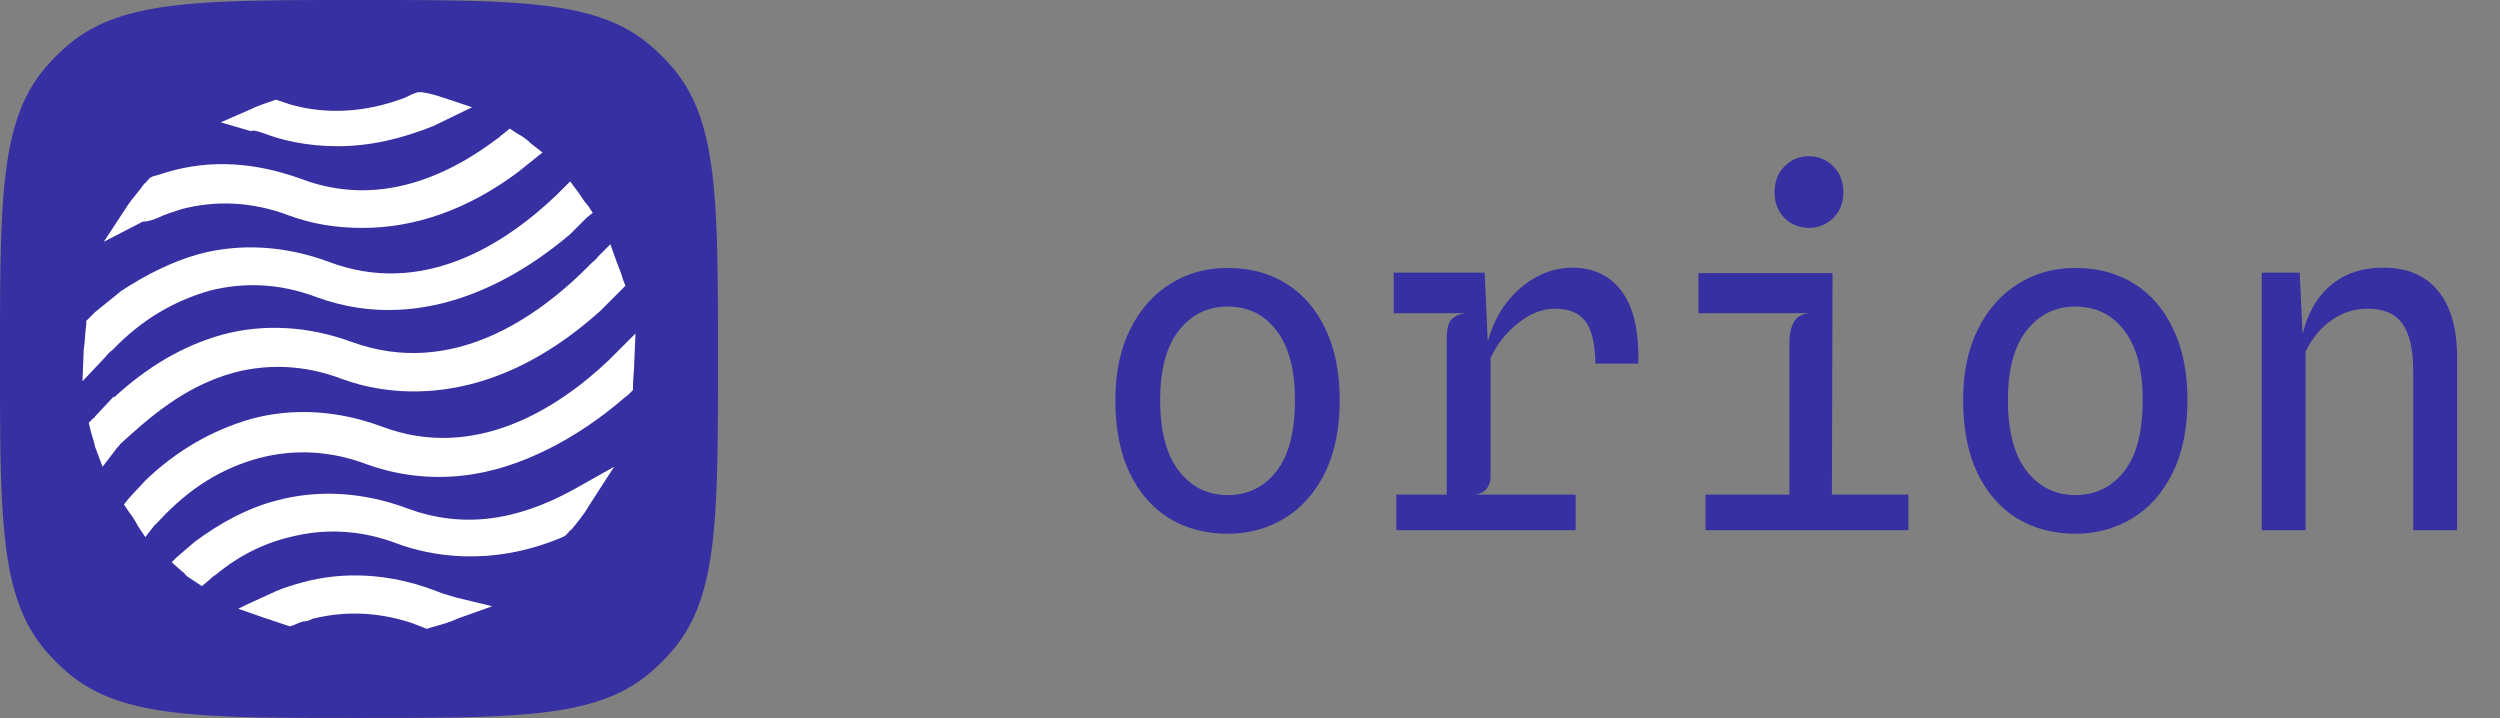 <svg xmlns="http://www.w3.org/2000/svg" width="679" height="195" fill="none" viewBox="0 0 679 195">
  <rect x="0" y="0" width="679" height="195" fill="#808080" stroke="none"/>
  <path fill="#3730A3"
    d="M97.5 0c42.737 0 64.106 0 78.488 11.803a52.023 52.023 0 0 1 7.209 7.209C195 33.394 195 54.762 195 97.5c0 42.737 0 64.106-11.804 78.488a51.967 51.967 0 0 1-7.208 7.209C161.606 195 140.237 195 97.5 195s-64.106 0-78.488-11.804a51.95 51.95 0 0 1-7.209-7.208C0 161.606 0 140.237 0 97.5s0-64.106 11.803-78.488a52.005 52.005 0 0 1 7.209-7.209C33.394 0 54.762 0 97.5 0Z" />
  <path fill="#fff"
    d="M110.472 138.027c-11.948-4.438-24.237-5.12-35.502-2.048-7.852 2.048-15.362 6.145-22.19 11.265l-4.779 4.097-1.365 1.365 3.072 2.731c.341 0 .342.341.683.683.683.682 1.365 1.024 2.39 1.707l2.048 1.365 2.048-1.707c.341-.341 1.024-1.024 1.707-1.365 6.144-5.121 12.972-8.534 20.14-10.241 9.217-2.39 19.117-2.049 29.017 1.707 8.193 3.072 24.92 6.827 45.061-1.707l.682-.342 1.025-1.024c0-.341.341-.341.682-.683 1.707-2.048 3.414-4.096 4.779-6.486l6.828-10.582-10.924 6.145c-16.044 8.875-30.723 10.582-45.402 5.12Zm-46.768-36.868c9.217-2.39 19.117-2.048 29.017 1.707 10.924 4.097 38.916 9.9 70.322-18.434l5.12-5.12.342-.342 1.365-1.365-.682-1.707c-.342-1.365-1.025-3.072-1.707-4.78l-1.707-4.778-3.414 3.413c-.341.683-1.024 1.024-1.707 1.707-15.02 15.362-38.233 31.065-64.86 21.506-11.948-4.437-24.237-5.12-35.502-2.048-10.924 3.072-20.482 8.876-29.358 17.069v-.342l-5.12 5.462c0 .342-.342.342-.683.683l-1.024 1.024.34 1.366c.342 1.706 1.025 3.413 1.366 5.12l2.049 5.462 3.413-4.438c.342-.683 1.024-1.024 1.366-1.707 7.169-6.486 17.068-15.703 31.064-19.458Z" />
  <path fill="#fff"
    d="M30.592 95.015C38.443 86.822 47.319 81.7 56.877 78.97c9.217-2.39 19.117-2.048 29.017 1.707 30.723 11.265 57.35-7.169 68.956-17.068l4.438-4.438 1.707-1.366-1.365-2.048c-1.025-1.024-1.707-2.39-2.731-3.755l-2.049-2.731-2.389 2.39-1.366 1.365c-14.337 13.655-36.526 27.651-61.788 18.093-11.948-4.438-24.237-5.12-35.502-2.049-7.169 2.049-13.996 5.462-20.824 9.9l-7.168 5.804-1.707 1.706-.683.683v1.024c-.341 2.39-.341 4.78-.683 6.828l-.341 8.534 5.803-6.145c.683-.683 1.366-1.707 2.39-2.39Zm89.779 66.225-.683 2.049.683-2.049c-1.024-.341-1.707-.682-2.731-1.024-11.948-4.438-24.237-5.12-35.502-2.048-2.39.683-4.78 1.365-7.169 2.39l-8.193 3.755-2.048 1.024 6.827 2.389 6.145 2.049 1.024.341 1.024-.341c1.024-.342 2.048-1.025 3.073-1.025.682 0 1.365-.341 2.048-.682 8.193-2.048 17.068-2.049 26.627 1.024 1.024.341 1.707.683 2.731 1.024l1.706.683 1.025-.342c2.389-.682 5.12-1.365 7.168-2.389l9.559-3.414-9.9-2.39c-1.024-.341-2.39-.682-3.414-1.024Zm52.23-70.663-5.12 5.12-2.048 2.049c-13.996 13.313-36.527 27.65-61.788 18.092-11.948-4.438-24.237-5.12-35.503-2.048-10.582 3.072-20.14 8.534-28.675 16.727l-4.438 4.779-1.365 1.707 1.365 2.048c1.025 1.366 1.707 2.39 2.39 3.755l2.048 3.073 2.39-3.073 1.365-1.365c8.193-8.876 17.069-14.338 27.31-17.069 9.217-2.389 19.117-2.048 29.016 1.707 8.535 3.073 17.41 4.097 26.286 3.073 15.703-1.707 31.406-10.583 43.012-20.483.683-.682 1.366-1.024 2.049-1.706l1.024-1.025v-1.024c0-2.048.341-4.437.341-6.486l.341-7.851Z" />
  <path fill="#fff"
    d="m42.88 59.17-1.024-2.047 1.024 2.048c2.049-1.024 4.438-1.707 6.487-2.39 9.217-2.39 19.116-2.048 29.016 1.707 6.486 2.39 12.972 3.414 20.14 3.414 14.338 0 28.676-5.12 41.989-15.02l5.121-4.097 1.707-1.365-3.073-2.39c-1.024-1.024-2.389-2.048-3.755-2.731l-2.048-1.365-1.707 1.365c-.683.341-1.024 1.024-1.707 1.365-18.092 13.655-36.185 17.41-53.253 10.924-12.29-4.438-24.579-5.462-36.868-1.706-1.024.34-2.049.682-3.414 1.024l-.683.34-1.024 1.025c0 .341-.341.341-.682.683-1.366 2.048-3.073 3.755-4.438 5.803l-6.486 9.9 10.582-5.462c1.707 0 3.072-.683 4.096-1.024Zm27.993-23.212 1.024.341c4.438 1.707 11.265 3.414 19.8 3.414 8.875 0 17.41-2.049 25.944-5.462l10.582-5.12-7.169-2.39c-2.048-.683-4.096-1.366-6.486-1.707h-1.024l-1.024.341c-1.024.342-2.048 1.024-3.072 1.366-10.241 3.755-20.482 4.438-30.382 1.707l-3.072-1.025-1.024-.341-1.025.341c-2.048.683-4.096 1.366-6.144 2.39l-7.852 3.414 8.193 2.39c.683-.342 1.707 0 2.731.34Z" />
  <path fill="#3730A3"
    d="M333.4 144.96c-5.931 0-11.2-1.387-15.808-4.16-4.565-2.816-8.149-6.912-10.752-12.288-2.603-5.419-3.904-12.032-3.904-19.84 0-7.509 1.344-13.93 4.032-19.264 2.688-5.376 6.336-9.493 10.944-12.352 4.608-2.859 9.771-4.288 15.488-4.288 6.101 0 11.435 1.43 16 4.288 4.565 2.859 8.107 6.976 10.624 12.352 2.56 5.333 3.84 11.755 3.84 19.264 0 7.851-1.365 14.485-4.096 19.904-2.688 5.376-6.336 9.451-10.944 12.224-4.608 2.773-9.749 4.16-15.424 4.16Zm0-10.496c5.419 0 9.813-2.112 13.184-6.336 3.413-4.267 5.12-10.752 5.12-19.456 0-8.277-1.664-14.57-4.992-18.88-3.285-4.352-7.723-6.528-13.312-6.528-5.419 0-9.835 2.176-13.248 6.528-3.371 4.31-5.056 10.603-5.056 18.88 0 8.405 1.685 14.805 5.056 19.2 3.413 4.395 7.829 6.592 13.248 6.592ZM379.238 144v-9.664h48.704V144h-48.704Zm-.704-58.944V74.048h20.48l.448 11.008h-20.928Zm14.4 57.664V91.84c0-2.347.384-3.99 1.152-4.928.811-.939 2.112-1.557 3.904-1.856l-5.056-3.776v-7.232h10.304l.832 18.752c1.067-4.01 2.752-7.51 5.056-10.496 2.304-3.03 5.013-5.376 8.128-7.04 3.115-1.707 6.357-2.56 9.728-2.56 5.803 0 10.304 2.155 13.504 6.464 3.2 4.267 4.693 10.795 4.48 19.584h-11.648c-.085-5.419-1.003-9.259-2.752-11.52-1.707-2.261-4.459-3.392-8.256-3.392-3.413 0-6.763 1.323-10.048 3.968-3.285 2.603-5.76 5.76-7.424 9.472v32c0 1.365-.32 2.475-.96 3.328-.597.811-1.579 1.387-2.944 1.728l3.904 2.368v6.016h-11.904Zm93.07-.384V92.928c0-2.133.384-3.925 1.152-5.376.768-1.493 2.261-2.325 4.48-2.496l-5.632-2.176-.448-5.44 12.16-3.264-.192 68.16h-11.52ZM463.22 144v-9.664h55.104V144H463.22Zm-1.92-58.944v-10.88h36.416l-3.008 10.88H461.3Zm30.016-23.168c-2.603 0-4.821-.896-6.656-2.688-1.792-1.792-2.688-4.117-2.688-6.976 0-2.901.896-5.248 2.688-7.04 1.835-1.835 4.053-2.752 6.656-2.752 2.603 0 4.8.917 6.592 2.752 1.835 1.792 2.752 4.139 2.752 7.04 0 2.859-.917 5.184-2.752 6.976-1.835 1.792-4.032 2.688-6.592 2.688Zm72.334 83.072c-5.931 0-11.2-1.387-15.808-4.16-4.565-2.816-8.149-6.912-10.752-12.288-2.603-5.419-3.904-12.032-3.904-19.84 0-7.509 1.344-13.93 4.032-19.264 2.688-5.376 6.336-9.493 10.944-12.352 4.608-2.859 9.771-4.288 15.488-4.288 6.101 0 11.435 1.43 16 4.288 4.565 2.859 8.107 6.976 10.624 12.352 2.56 5.333 3.84 11.755 3.84 19.264 0 7.851-1.365 14.485-4.096 19.904-2.688 5.376-6.336 9.451-10.944 12.224-4.608 2.773-9.749 4.16-15.424 4.16Zm0-10.496c5.419 0 9.813-2.112 13.184-6.336 3.413-4.267 5.12-10.752 5.12-19.456 0-8.277-1.664-14.57-4.992-18.88-3.285-4.352-7.723-6.528-13.312-6.528-5.419 0-9.835 2.176-13.248 6.528-3.371 4.31-5.056 10.603-5.056 18.88 0 8.405 1.685 14.805 5.056 19.2 3.413 4.395 7.829 6.592 13.248 6.592ZM614.288 144V74.048h10.304l1.216 25.344-1.216-4.288c.939-7.21 3.371-12.736 7.296-16.576 3.925-3.883 9.067-5.824 15.424-5.824 6.485 0 11.435 2.09 14.848 6.272 3.456 4.181 5.184 10.197 5.184 18.048V144H655.44v-43.072c0-5.973-.981-10.304-2.944-12.992-1.92-2.73-5.056-4.096-9.408-4.096-3.627 0-6.912 1.045-9.856 3.136-2.944 2.048-5.291 4.907-7.04 8.576V144h-11.904Z" />
</svg>
